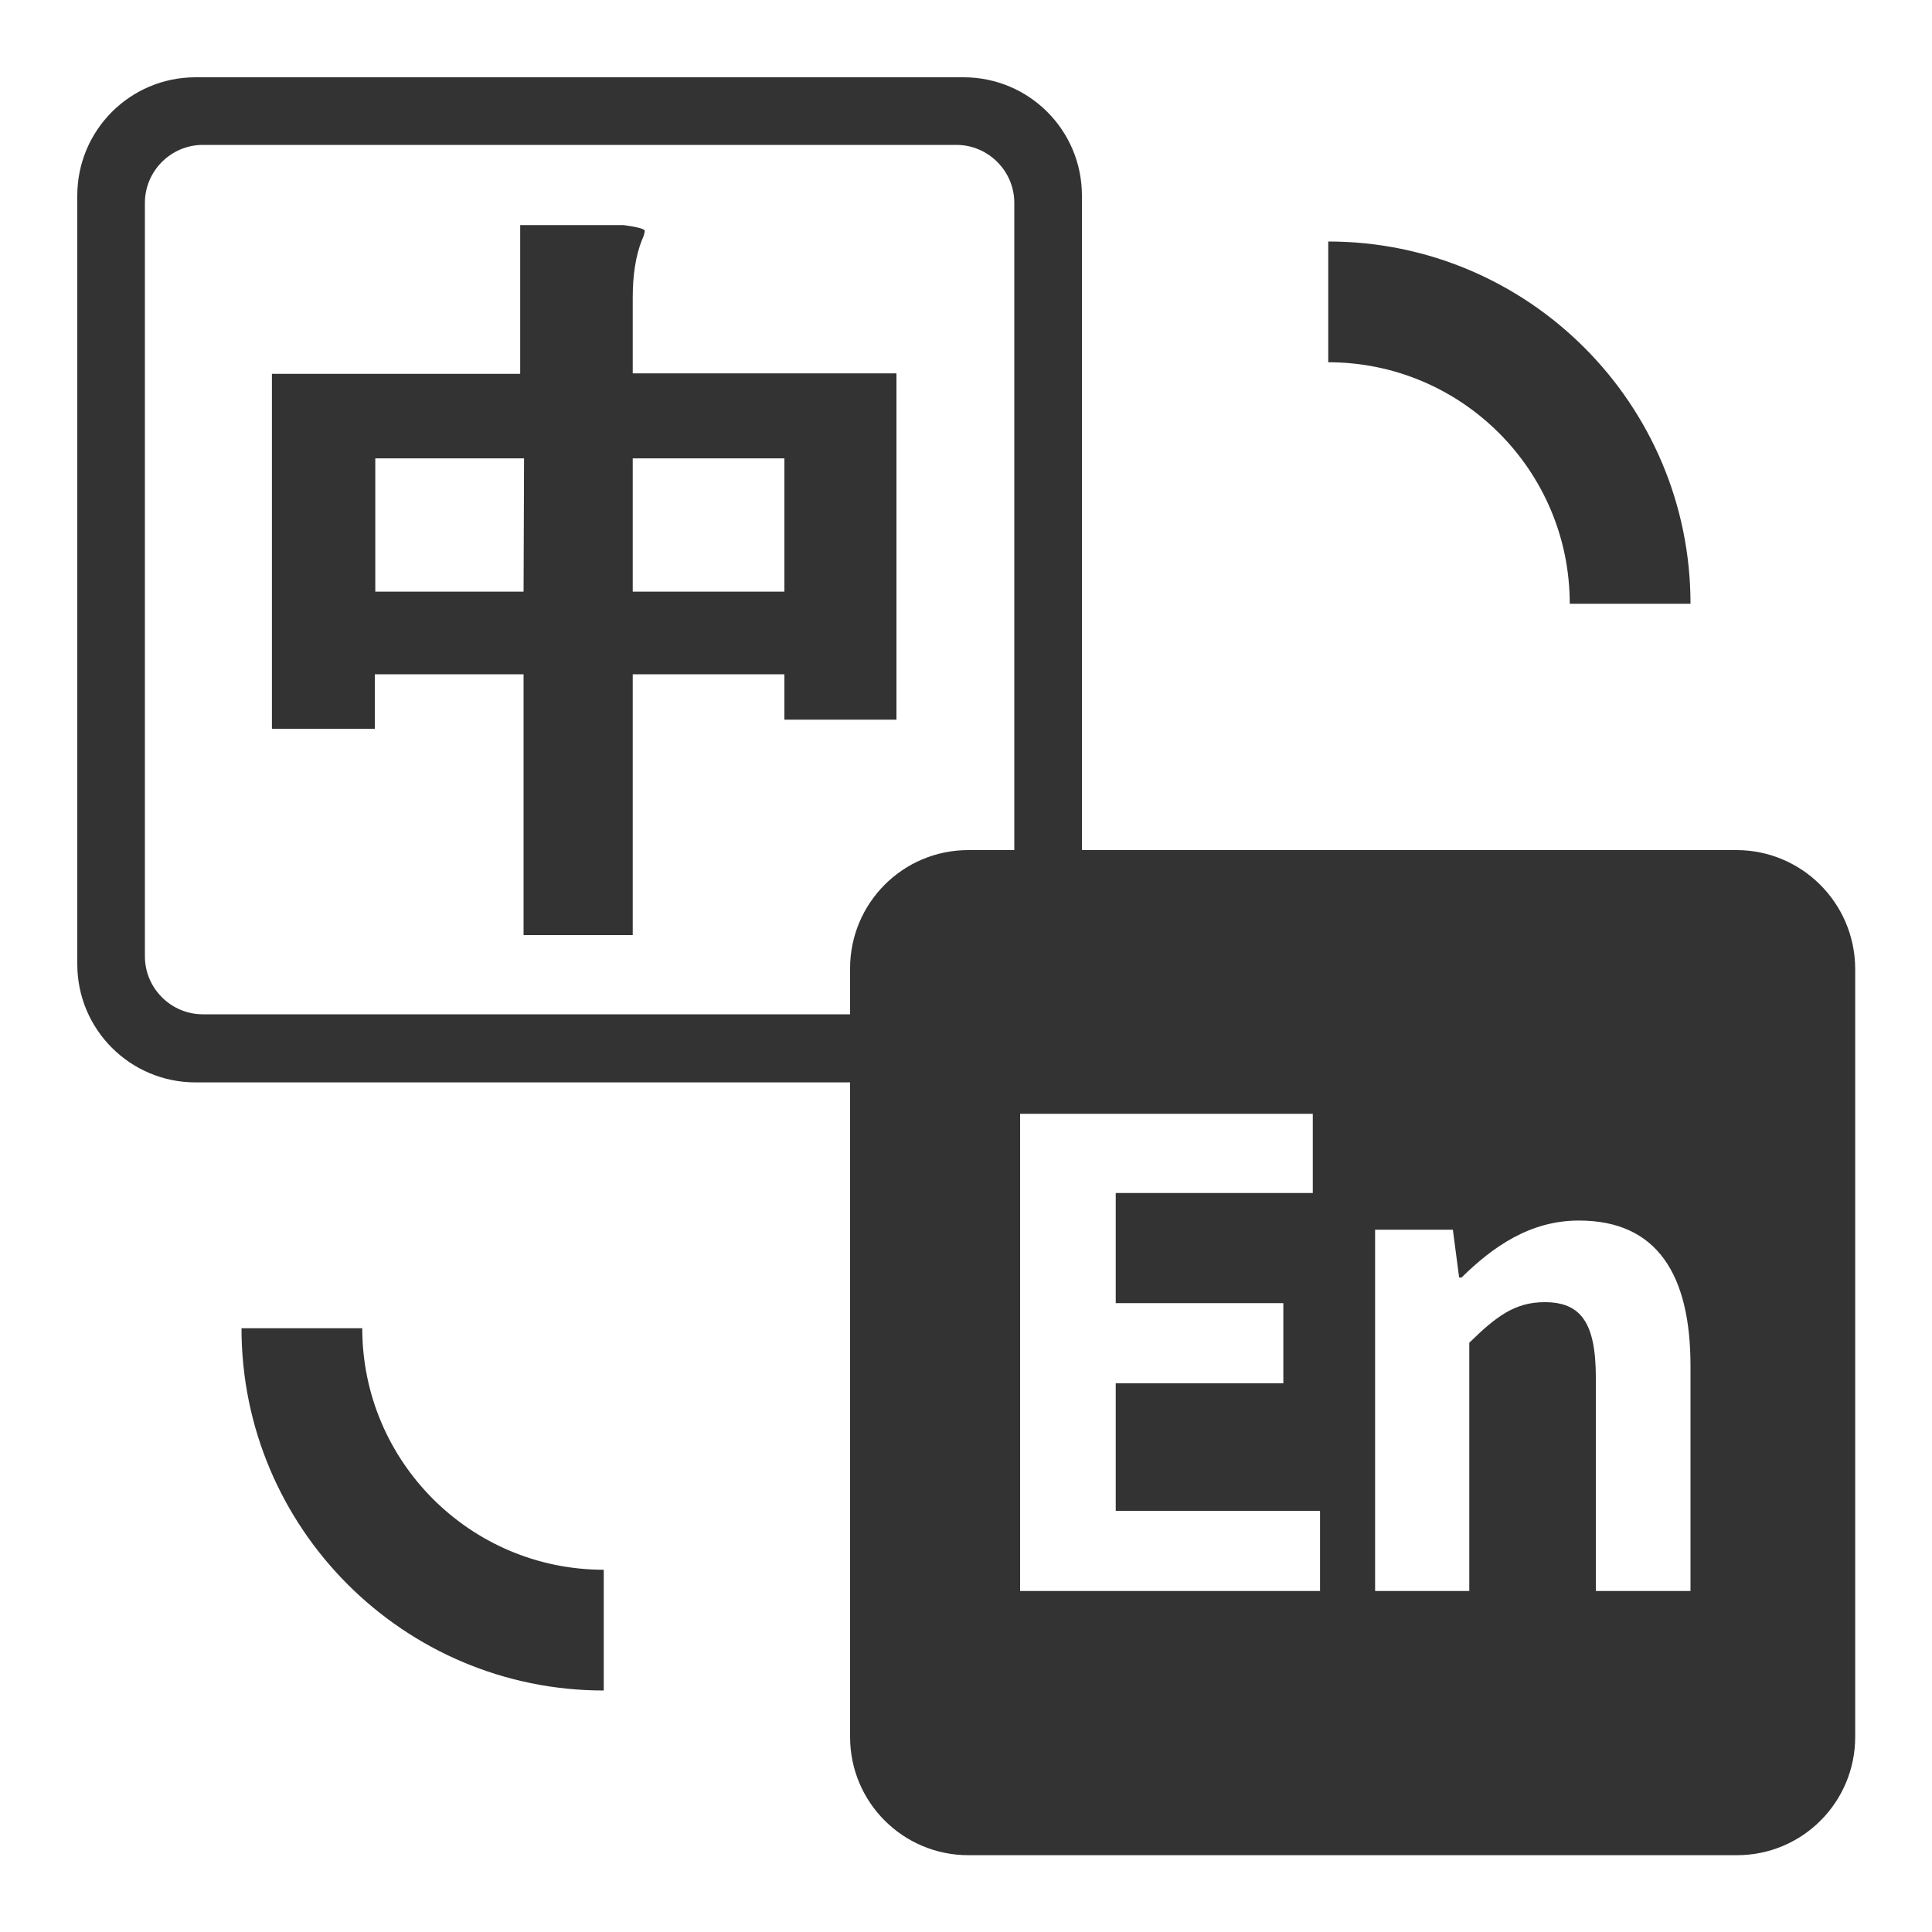 <?xml version="1.0" standalone="no"?><!DOCTYPE svg PUBLIC "-//W3C//DTD SVG 1.1//EN" "http://www.w3.org/Graphics/SVG/1.1/DTD/svg11.dtd"><svg t="1709794355624" class="icon" viewBox="0 0 1024 1024" version="1.1" xmlns="http://www.w3.org/2000/svg" p-id="8684" xmlns:xlink="http://www.w3.org/1999/xlink" width="64" height="64"><path d="M335.36 197.888V157.696c0-11.776 1.536-22.016 4.864-30.464 0.768-1.536 1.28-3.072 1.536-4.864 0-1.024-3.84-2.048-11.264-3.072h-54.784v78.848H144.128v188.16h54.528v-28.928h78.848v138.24H335.36v-138.24h80.384v24.064h59.392V197.888H335.36z m-57.856 115.712H198.912V242.944h78.848l-0.256 70.656z m138.24 0H335.36V242.944h80.384v70.656zM896 320h-64c0-70.656-57.344-128-128-128V128c105.984 0 192 86.016 192 192zM128 704h64c0 70.656 57.344 128 128 128v64c-105.984 0-192-86.016-192-192z" fill="#333333" p-id="8685"></path><path d="M450.304 537.6H107.52c-16.896 0-30.72-13.824-30.72-30.72V107.52c0-16.896 13.824-30.72 30.72-30.72h399.36c16.896 0 30.72 13.824 30.72 30.72v345.088h35.84V103.68c0-34.816-28.16-62.72-62.72-62.72h-407.04C68.864 40.96 40.96 69.12 40.96 103.68v407.296c0 34.816 28.16 62.72 62.72 62.72H450.56V537.6h-0.256z" fill="#333333" p-id="8686"></path><path d="M920.32 450.56h-407.04c-34.816 0-62.72 28.16-62.72 62.72v407.296c0 34.816 28.16 62.72 62.72 62.72h407.296c34.816 0 62.72-28.16 62.72-62.72V513.28C983.04 478.464 954.88 450.56 920.32 450.56z m-220.672 392.704h-158.976v-252.928h155.136V632.32H591.36v58.368h88.832v42.496H591.36v67.584h108.288v42.496z m196.352 0h-50.176v-113.152c0-29.44-8.192-39.936-27.136-39.936-15.616 0-25.6 7.424-39.936 21.504v131.584h-49.92v-191.488h41.216l3.328 25.344h1.28c16.64-16.384 36.352-30.208 62.208-30.208 41.472 0 59.136 28.672 59.136 77.056v119.296z" fill="#333333" p-id="8687"></path></svg>